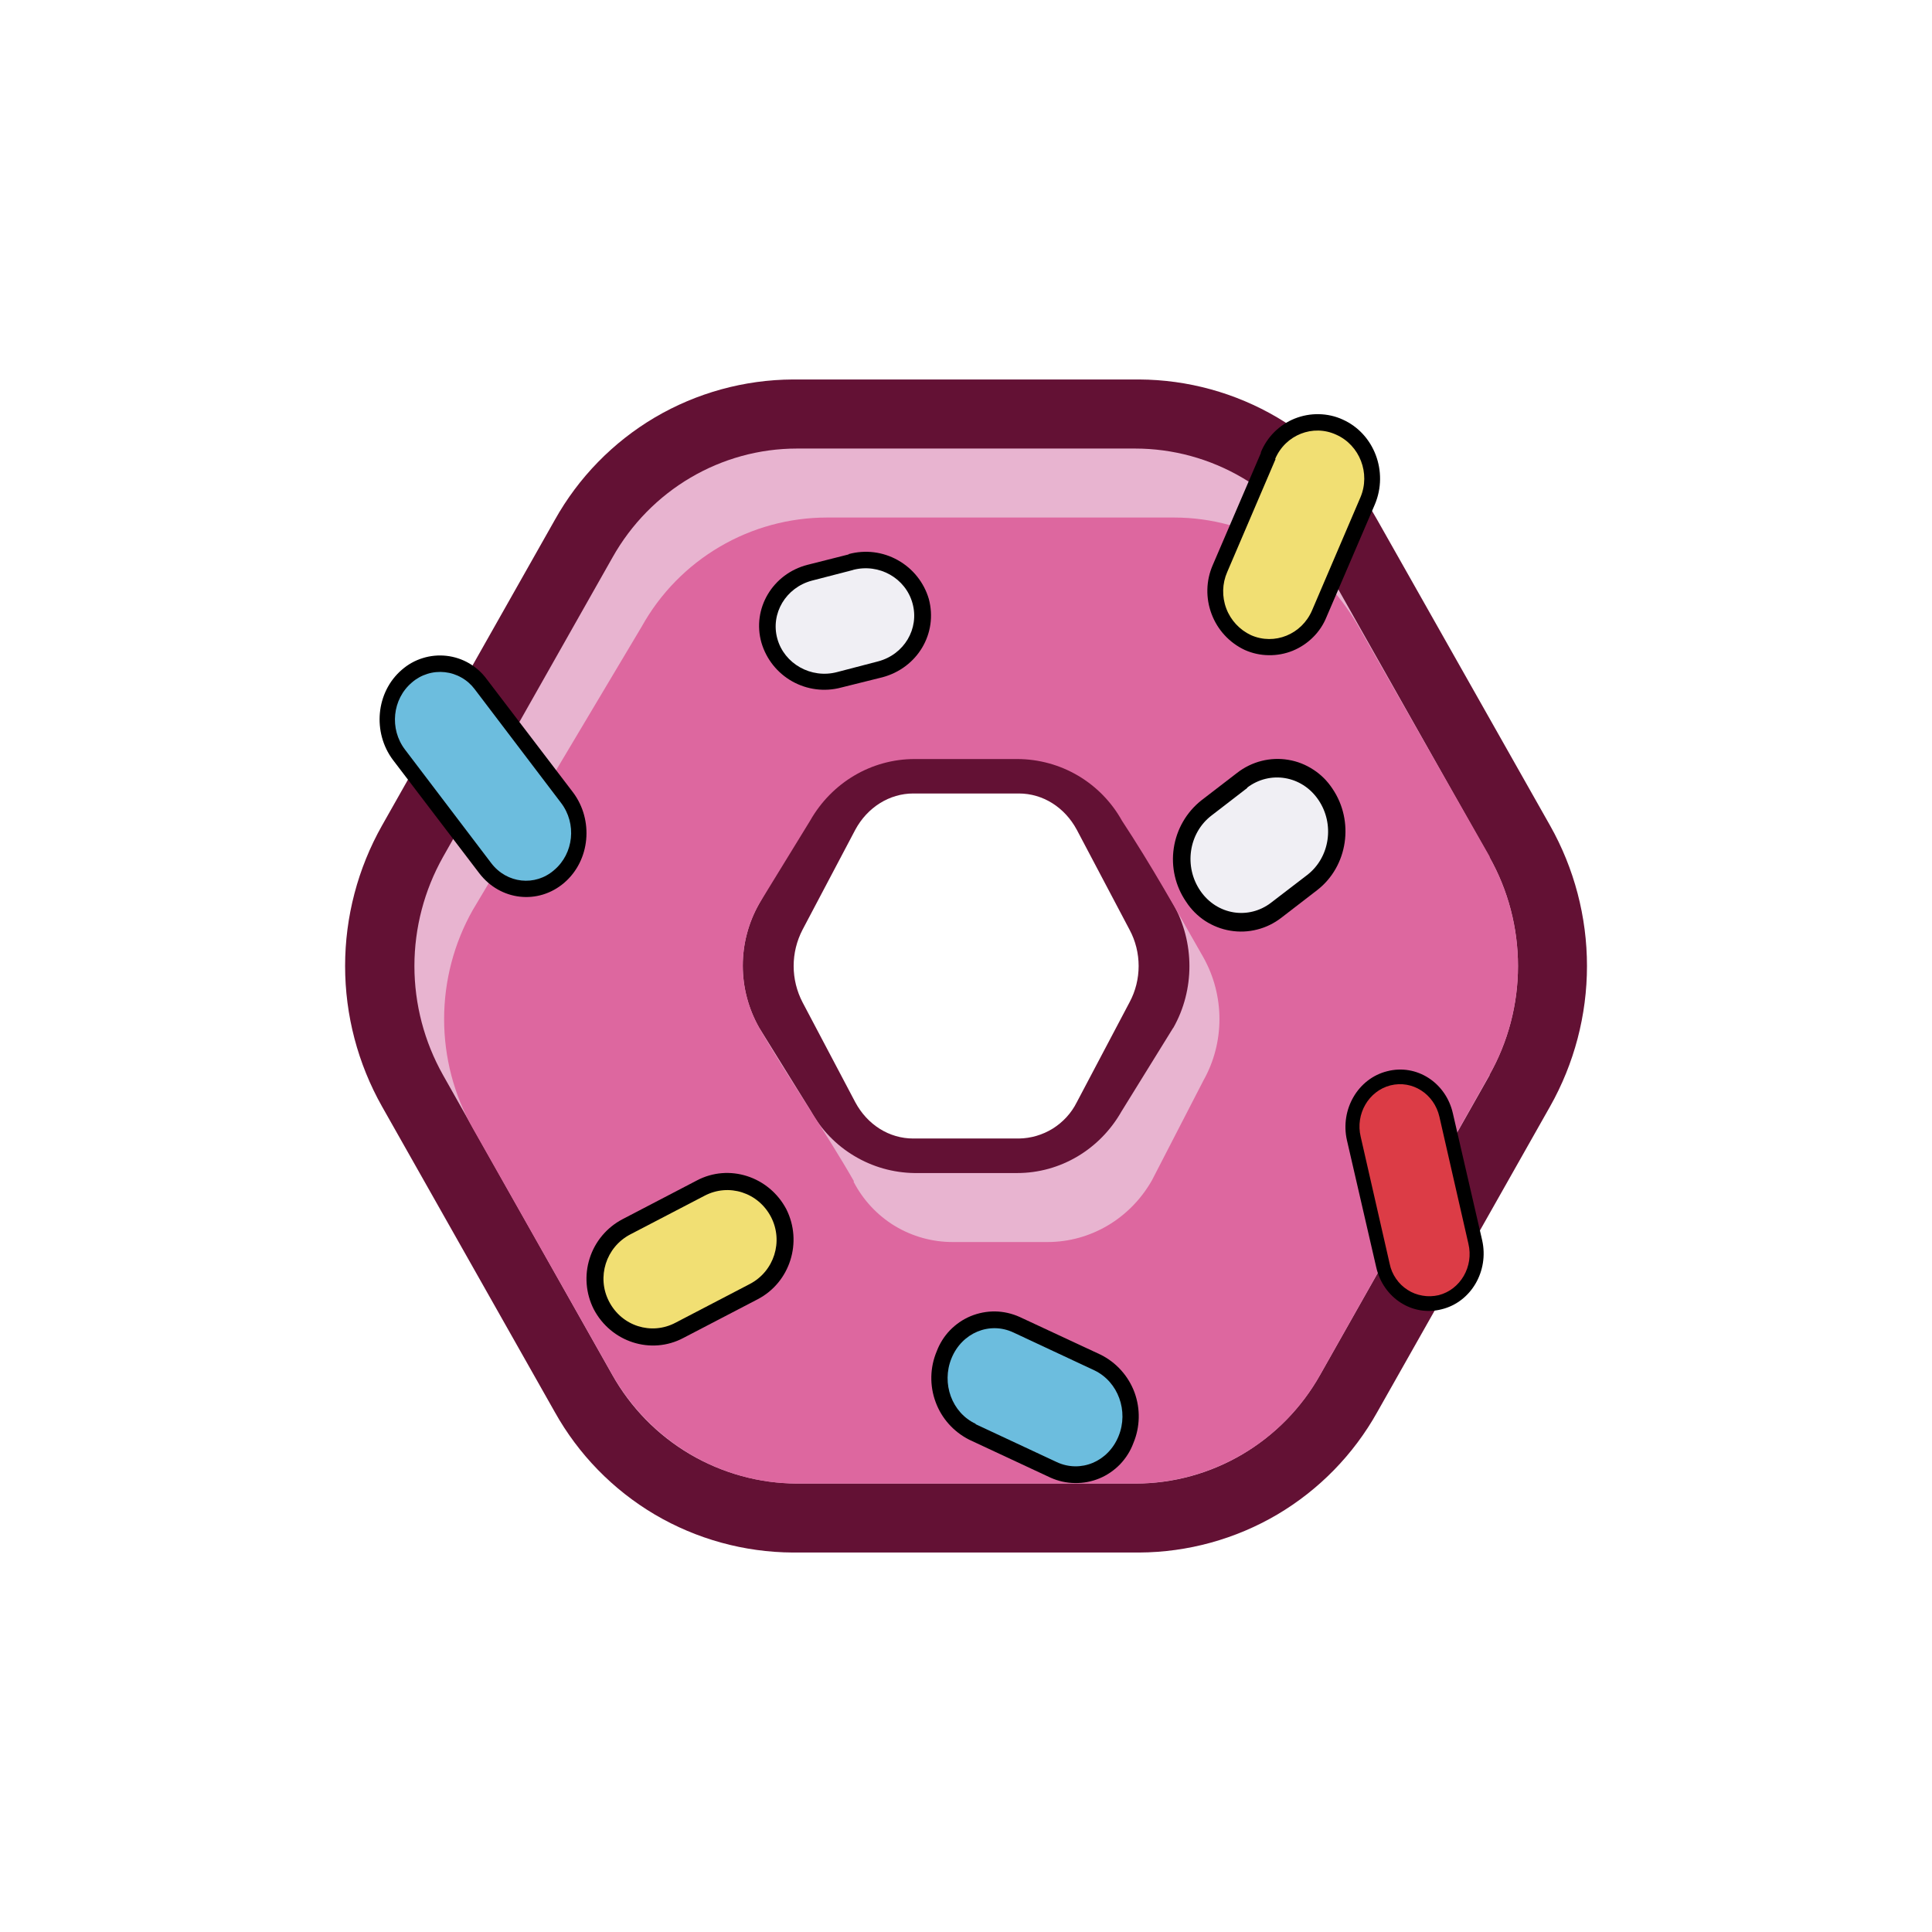<svg width="24" height="24" viewBox="0 0 24 24" fill="none" xmlns="http://www.w3.org/2000/svg">
<path d="M19.256 13.744C19.556 13.212 19.714 12.611 19.714 12C19.714 11.389 19.556 10.788 19.256 10.256L17.109 6.459C16.815 5.932 16.386 5.493 15.867 5.186C15.347 4.88 14.755 4.717 14.152 4.714H9.849C9.246 4.717 8.654 4.88 8.134 5.186C7.615 5.493 7.186 5.932 6.892 6.459L4.745 10.256C4.445 10.788 4.287 11.389 4.287 12C4.287 12.611 4.445 13.212 4.745 13.744L6.892 17.541C7.186 18.068 7.615 18.507 8.134 18.814C8.654 19.12 9.246 19.283 9.849 19.286H14.152C14.755 19.283 15.347 19.12 15.867 18.814C16.386 18.507 16.815 18.068 17.109 17.541L19.256 13.744ZM14.032 11.55C14.182 11.829 14.182 12.171 14.032 12.45L13.376 13.693C13.309 13.827 13.206 13.939 13.079 14.019C12.952 14.098 12.806 14.141 12.656 14.143H11.345C11.045 14.143 10.775 13.972 10.625 13.693L9.969 12.45C9.897 12.311 9.859 12.157 9.859 12C9.859 11.843 9.897 11.689 9.969 11.55L10.625 10.307C10.775 10.029 11.049 9.857 11.345 9.857H12.656C12.956 9.857 13.226 10.029 13.376 10.307L14.032 11.55Z" fill="#631134"/>
<path fill-rule="evenodd" clip-rule="evenodd" d="M18.502 13.354C18.735 12.941 18.857 12.475 18.857 12C18.857 11.526 18.735 11.059 18.502 10.646L16.402 6.926C16.173 6.516 15.84 6.174 15.435 5.936C15.03 5.698 14.57 5.572 14.101 5.572H9.9C8.958 5.572 8.079 6.086 7.608 6.926L5.503 10.646C5.271 11.059 5.148 11.526 5.148 12C5.148 12.475 5.271 12.941 5.503 13.354L7.603 17.074C7.832 17.484 8.165 17.825 8.568 18.063C8.972 18.301 9.432 18.427 9.9 18.429H14.109C15.052 18.429 15.931 17.914 16.402 17.074L18.506 13.354H18.502ZM14.576 12.767C14.842 12.296 14.842 11.709 14.576 11.233L13.933 10.106C13.805 9.875 13.617 9.682 13.39 9.547C13.163 9.412 12.903 9.34 12.639 9.339H11.362C10.826 9.339 10.333 9.63 10.063 10.106L9.429 11.229C9.297 11.463 9.227 11.727 9.227 11.996C9.227 12.265 9.297 12.529 9.429 12.763L10.072 13.8C10.199 14.031 10.385 14.224 10.611 14.359C10.837 14.495 11.094 14.568 11.358 14.572H12.635C13.171 14.572 13.663 14.28 13.933 13.804L14.572 12.771L14.576 12.767Z" fill="#E8B4D0"/>
<path d="M18.502 10.646C18.735 11.059 18.857 11.526 18.857 12C18.857 12.475 18.735 12.941 18.502 13.354L16.402 17.074C16.173 17.484 15.84 17.826 15.435 18.064C15.03 18.302 14.57 18.428 14.101 18.429L9.9 18.429C8.958 18.429 8.088 17.914 7.612 17.087L5.872 14.014C5.639 13.601 5.517 13.134 5.517 12.66C5.517 12.186 5.639 11.719 5.872 11.306L7.972 7.783C8.2 7.373 8.534 7.031 8.939 6.793C9.343 6.555 9.804 6.429 10.273 6.429H14.585C15.528 6.429 16.393 6.943 16.869 7.77L18.506 10.642L18.502 10.646ZM10.603 14.679C10.72 14.905 10.897 15.096 11.114 15.228C11.332 15.36 11.583 15.43 11.838 15.429H13.012C13.548 15.429 14.04 15.137 14.31 14.662L14.949 13.423C15.215 12.951 15.215 12.369 14.949 11.893C14.619 11.314 14.302 10.749 13.938 10.196C13.809 9.964 13.621 9.771 13.393 9.636C13.164 9.501 12.904 9.43 12.639 9.429H11.362C10.826 9.429 10.333 9.72 10.063 10.196L9.429 11.229C9.297 11.463 9.227 11.727 9.227 11.996C9.227 12.265 9.297 12.529 9.429 12.763C9.772 13.359 10.269 14.079 10.608 14.674L10.603 14.679Z" fill="#DD679F"/>
<path d="M4.882 9.441C4.625 9.099 4.668 8.597 4.993 8.319C5.069 8.253 5.157 8.204 5.252 8.175C5.347 8.145 5.448 8.136 5.547 8.147C5.646 8.158 5.742 8.19 5.828 8.24C5.914 8.29 5.989 8.358 6.048 8.439L7.119 9.844C7.376 10.187 7.333 10.689 7.008 10.967C6.686 11.242 6.215 11.19 5.953 10.847L4.882 9.441Z" fill="black"/>
<path d="M5.032 9.313C4.835 9.056 4.873 8.683 5.118 8.477C5.173 8.429 5.238 8.393 5.309 8.371C5.379 8.349 5.453 8.342 5.526 8.35C5.599 8.358 5.67 8.381 5.734 8.418C5.798 8.454 5.854 8.504 5.898 8.563L6.969 9.973C7.166 10.23 7.128 10.603 6.883 10.809C6.648 11.014 6.296 10.976 6.103 10.723L5.032 9.313Z" fill="#6CBDDE"/>
<path d="M12.039 17.884C11.846 17.786 11.696 17.619 11.622 17.415C11.547 17.212 11.552 16.987 11.636 16.787C11.673 16.689 11.729 16.6 11.801 16.525C11.874 16.45 11.961 16.39 12.057 16.35C12.154 16.31 12.258 16.29 12.362 16.291C12.466 16.293 12.569 16.316 12.665 16.359L13.676 16.83C13.87 16.928 14.019 17.096 14.094 17.299C14.168 17.503 14.163 17.727 14.079 17.927C14.043 18.025 13.986 18.114 13.914 18.19C13.841 18.265 13.754 18.325 13.658 18.365C13.561 18.405 13.458 18.425 13.353 18.423C13.249 18.422 13.146 18.399 13.05 18.356L12.039 17.884Z" fill="black"/>
<path d="M12.12 17.687C11.825 17.55 11.692 17.186 11.82 16.873C11.949 16.556 12.292 16.414 12.588 16.552L13.595 17.023C13.89 17.164 14.023 17.529 13.895 17.841C13.766 18.159 13.423 18.3 13.128 18.163L12.12 17.692V17.687Z" fill="#6CBDDE"/>
<path d="M16.732 14.164C16.646 13.783 16.869 13.397 17.233 13.307C17.598 13.213 17.962 13.449 18.048 13.83L18.412 15.407C18.498 15.789 18.275 16.174 17.91 16.264C17.546 16.359 17.182 16.123 17.096 15.742L16.732 14.164Z" fill="black"/>
<path d="M16.903 14.121C16.835 13.839 17.002 13.552 17.272 13.483C17.546 13.414 17.816 13.59 17.881 13.873L18.241 15.45C18.309 15.733 18.142 16.02 17.872 16.089C17.806 16.104 17.738 16.107 17.672 16.095C17.605 16.084 17.541 16.06 17.485 16.023C17.428 15.987 17.379 15.939 17.341 15.883C17.303 15.828 17.276 15.765 17.263 15.699L16.903 14.121Z" fill="#DC3C46"/>
<path d="M15.661 5.623C15.699 5.528 15.756 5.441 15.829 5.368C15.901 5.296 15.988 5.238 16.083 5.2C16.178 5.162 16.28 5.143 16.383 5.145C16.485 5.147 16.587 5.169 16.68 5.212C17.07 5.387 17.25 5.859 17.079 6.266L16.479 7.663C16.441 7.758 16.384 7.844 16.311 7.916C16.239 7.988 16.153 8.045 16.058 8.084C15.964 8.122 15.862 8.141 15.76 8.139C15.658 8.138 15.557 8.116 15.463 8.074C15.273 7.985 15.125 7.825 15.051 7.628C14.976 7.431 14.981 7.213 15.065 7.02L15.665 5.623H15.661Z" fill="black"/>
<path d="M15.841 5.7C15.969 5.4 16.312 5.267 16.599 5.4C16.89 5.529 17.028 5.88 16.899 6.18L16.299 7.582C16.171 7.881 15.832 8.019 15.54 7.89C15.399 7.824 15.288 7.705 15.233 7.558C15.178 7.412 15.182 7.249 15.245 7.106L15.845 5.704L15.841 5.7Z" fill="#F1DF73"/>
<path d="M10.543 6.883C10.749 6.827 10.968 6.854 11.154 6.959C11.34 7.063 11.478 7.236 11.538 7.44C11.653 7.869 11.396 8.297 10.963 8.413L10.449 8.541C10.244 8.596 10.026 8.568 9.841 8.464C9.656 8.36 9.519 8.188 9.459 7.984C9.339 7.564 9.596 7.127 10.033 7.016L10.543 6.887V6.883Z" fill="black"/>
<path d="M10.595 7.08C10.921 6.994 11.251 7.183 11.336 7.496C11.422 7.809 11.233 8.13 10.908 8.216L10.398 8.349C10.076 8.434 9.742 8.246 9.656 7.933C9.57 7.62 9.763 7.299 10.085 7.213L10.599 7.08H10.595Z" fill="#F0EFF4"/>
<path d="M15.369 9.6C15.458 9.531 15.56 9.481 15.669 9.453C15.779 9.425 15.893 9.42 16.004 9.439C16.115 9.457 16.221 9.499 16.315 9.561C16.41 9.622 16.49 9.703 16.552 9.797C16.826 10.2 16.745 10.761 16.363 11.057L15.918 11.4C15.829 11.469 15.726 11.52 15.617 11.547C15.508 11.575 15.394 11.58 15.283 11.561C15.172 11.543 15.066 11.501 14.971 11.44C14.877 11.378 14.796 11.297 14.735 11.203C14.601 11.008 14.546 10.77 14.581 10.536C14.616 10.302 14.738 10.09 14.923 9.943L15.369 9.6Z" fill="black"/>
<path d="M15.493 9.784C15.776 9.57 16.171 9.634 16.376 9.934C16.582 10.234 16.522 10.65 16.239 10.869L15.793 11.211C15.511 11.43 15.116 11.366 14.911 11.066C14.705 10.766 14.765 10.35 15.048 10.132L15.493 9.789V9.784Z" fill="#F0EFF4"/>
<path d="M8.653 14.666C9.056 14.451 9.553 14.614 9.768 15.021C9.973 15.429 9.815 15.93 9.412 16.14L8.49 16.62C8.088 16.834 7.59 16.672 7.376 16.264C7.277 16.069 7.258 15.841 7.325 15.632C7.391 15.423 7.538 15.248 7.732 15.146L8.653 14.666Z" fill="black"/>
<path d="M8.752 14.854C9.052 14.696 9.42 14.812 9.579 15.12C9.733 15.42 9.618 15.793 9.313 15.951L8.392 16.431C8.092 16.59 7.723 16.474 7.565 16.166C7.41 15.866 7.526 15.493 7.83 15.334L8.752 14.854Z" fill="#F1DF73"/>
</svg>
